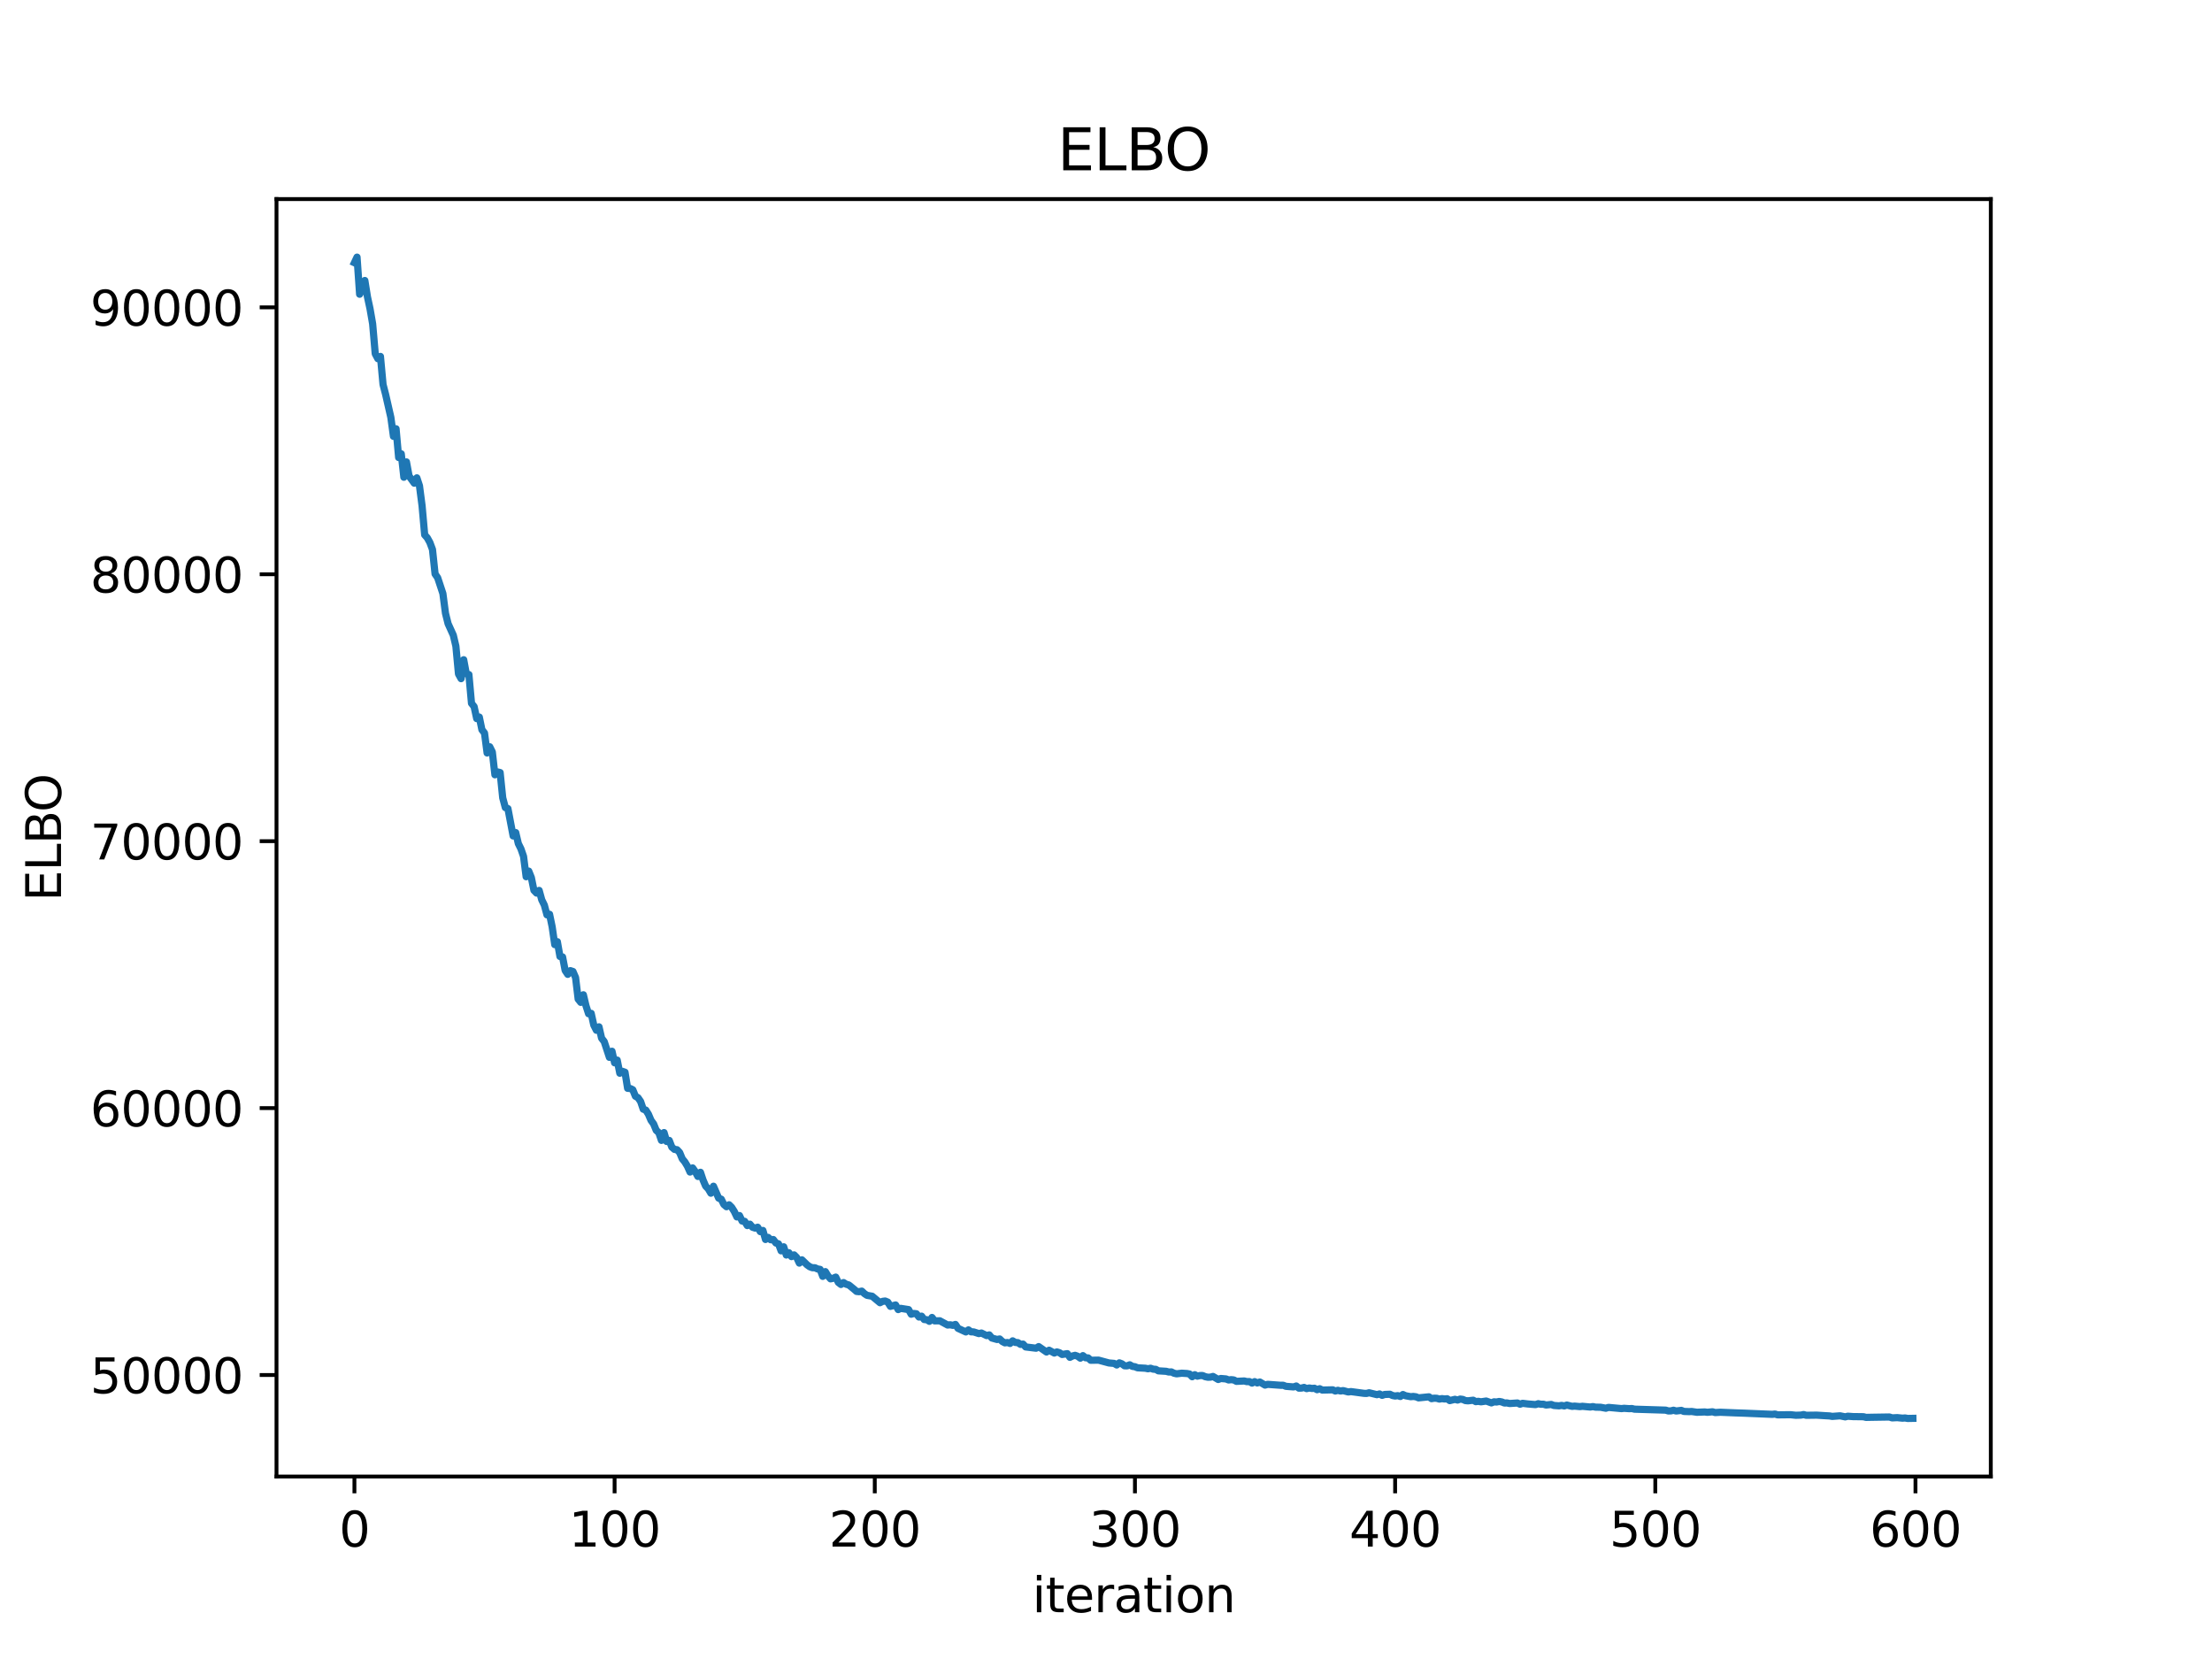 <?xml version="1.0" encoding="utf-8" standalone="no"?>
<!DOCTYPE svg PUBLIC "-//W3C//DTD SVG 1.1//EN"
  "http://www.w3.org/Graphics/SVG/1.1/DTD/svg11.dtd">
<svg xmlns:xlink="http://www.w3.org/1999/xlink" width="460.8pt" height="345.6pt" viewBox="0 0 460.8 345.6" xmlns="http://www.w3.org/2000/svg" version="1.1">
 <defs>
  <style type="text/css">*{stroke-linejoin: round; stroke-linecap: butt}</style>
 </defs>
 <g id="figure_1">
  <g id="patch_1">
   <path d="M 0 345.6 
L 460.8 345.6 
L 460.8 0 
L 0 0 
z
" style="fill: #ffffff"/>
  </g>
  <g id="axes_1">
   <g id="patch_2">
    <path d="M 57.6 307.584 
L 414.72 307.584 
L 414.72 41.472 
L 57.6 41.472 
z
" style="fill: #ffffff"/>
   </g>
   <g id="matplotlib.axis_1">
    <g id="xtick_1">
     <g id="line2d_1">
      <defs>
       <path id="me7309a5740" d="M 0 0 
L 0 3.5 
" style="stroke: #000000; stroke-width: 0.8"/>
      </defs>
      <g>
       <use xlink:href="#me7309a5740" x="73.833" y="307.584" style="stroke: #000000; stroke-width: 0.8"/>
      </g>
     </g>
     <g id="text_1">
      <!-- 0 -->
      <g transform="translate(70.651 322.182) scale(0.1 -0.1)">
       <defs>
        <path id="DejaVuSans-30" d="M 2034 4250 
Q 1547 4250 1301 3770 
Q 1056 3291 1056 2328 
Q 1056 1369 1301 889 
Q 1547 409 2034 409 
Q 2525 409 2770 889 
Q 3016 1369 3016 2328 
Q 3016 3291 2770 3770 
Q 2525 4250 2034 4250 
z
M 2034 4750 
Q 2819 4750 3233 4129 
Q 3647 3509 3647 2328 
Q 3647 1150 3233 529 
Q 2819 -91 2034 -91 
Q 1250 -91 836 529 
Q 422 1150 422 2328 
Q 422 3509 836 4129 
Q 1250 4750 2034 4750 
z
" transform="scale(0.016)"/>
       </defs>
       <use xlink:href="#DejaVuSans-30"/>
      </g>
     </g>
    </g>
    <g id="xtick_2">
     <g id="line2d_2">
      <g>
       <use xlink:href="#me7309a5740" x="128.032" y="307.584" style="stroke: #000000; stroke-width: 0.8"/>
      </g>
     </g>
     <g id="text_2">
      <!-- 100 -->
      <g transform="translate(118.488 322.182) scale(0.1 -0.1)">
       <defs>
        <path id="DejaVuSans-31" d="M 794 531 
L 1825 531 
L 1825 4091 
L 703 3866 
L 703 4441 
L 1819 4666 
L 2450 4666 
L 2450 531 
L 3481 531 
L 3481 0 
L 794 0 
L 794 531 
z
" transform="scale(0.016)"/>
       </defs>
       <use xlink:href="#DejaVuSans-31"/>
       <use xlink:href="#DejaVuSans-30" transform="translate(63.623 0)"/>
       <use xlink:href="#DejaVuSans-30" transform="translate(127.246 0)"/>
      </g>
     </g>
    </g>
    <g id="xtick_3">
     <g id="line2d_3">
      <g>
       <use xlink:href="#me7309a5740" x="182.232" y="307.584" style="stroke: #000000; stroke-width: 0.8"/>
      </g>
     </g>
     <g id="text_3">
      <!-- 200 -->
      <g transform="translate(172.688 322.182) scale(0.1 -0.1)">
       <defs>
        <path id="DejaVuSans-32" d="M 1228 531 
L 3431 531 
L 3431 0 
L 469 0 
L 469 531 
Q 828 903 1448 1529 
Q 2069 2156 2228 2338 
Q 2531 2678 2651 2914 
Q 2772 3150 2772 3378 
Q 2772 3750 2511 3984 
Q 2250 4219 1831 4219 
Q 1534 4219 1204 4116 
Q 875 4013 500 3803 
L 500 4441 
Q 881 4594 1212 4672 
Q 1544 4750 1819 4750 
Q 2544 4750 2975 4387 
Q 3406 4025 3406 3419 
Q 3406 3131 3298 2873 
Q 3191 2616 2906 2266 
Q 2828 2175 2409 1742 
Q 1991 1309 1228 531 
z
" transform="scale(0.016)"/>
       </defs>
       <use xlink:href="#DejaVuSans-32"/>
       <use xlink:href="#DejaVuSans-30" transform="translate(63.623 0)"/>
       <use xlink:href="#DejaVuSans-30" transform="translate(127.246 0)"/>
      </g>
     </g>
    </g>
    <g id="xtick_4">
     <g id="line2d_4">
      <g>
       <use xlink:href="#me7309a5740" x="236.431" y="307.584" style="stroke: #000000; stroke-width: 0.8"/>
      </g>
     </g>
     <g id="text_4">
      <!-- 300 -->
      <g transform="translate(226.887 322.182) scale(0.1 -0.1)">
       <defs>
        <path id="DejaVuSans-33" d="M 2597 2516 
Q 3050 2419 3304 2112 
Q 3559 1806 3559 1356 
Q 3559 666 3084 287 
Q 2609 -91 1734 -91 
Q 1441 -91 1130 -33 
Q 819 25 488 141 
L 488 750 
Q 750 597 1062 519 
Q 1375 441 1716 441 
Q 2309 441 2620 675 
Q 2931 909 2931 1356 
Q 2931 1769 2642 2001 
Q 2353 2234 1838 2234 
L 1294 2234 
L 1294 2753 
L 1863 2753 
Q 2328 2753 2575 2939 
Q 2822 3125 2822 3475 
Q 2822 3834 2567 4026 
Q 2313 4219 1838 4219 
Q 1578 4219 1281 4162 
Q 984 4106 628 3988 
L 628 4550 
Q 988 4650 1302 4700 
Q 1616 4750 1894 4750 
Q 2613 4750 3031 4423 
Q 3450 4097 3450 3541 
Q 3450 3153 3228 2886 
Q 3006 2619 2597 2516 
z
" transform="scale(0.016)"/>
       </defs>
       <use xlink:href="#DejaVuSans-33"/>
       <use xlink:href="#DejaVuSans-30" transform="translate(63.623 0)"/>
       <use xlink:href="#DejaVuSans-30" transform="translate(127.246 0)"/>
      </g>
     </g>
    </g>
    <g id="xtick_5">
     <g id="line2d_5">
      <g>
       <use xlink:href="#me7309a5740" x="290.63" y="307.584" style="stroke: #000000; stroke-width: 0.8"/>
      </g>
     </g>
     <g id="text_5">
      <!-- 400 -->
      <g transform="translate(281.087 322.182) scale(0.1 -0.1)">
       <defs>
        <path id="DejaVuSans-34" d="M 2419 4116 
L 825 1625 
L 2419 1625 
L 2419 4116 
z
M 2253 4666 
L 3047 4666 
L 3047 1625 
L 3713 1625 
L 3713 1100 
L 3047 1100 
L 3047 0 
L 2419 0 
L 2419 1100 
L 313 1100 
L 313 1709 
L 2253 4666 
z
" transform="scale(0.016)"/>
       </defs>
       <use xlink:href="#DejaVuSans-34"/>
       <use xlink:href="#DejaVuSans-30" transform="translate(63.623 0)"/>
       <use xlink:href="#DejaVuSans-30" transform="translate(127.246 0)"/>
      </g>
     </g>
    </g>
    <g id="xtick_6">
     <g id="line2d_6">
      <g>
       <use xlink:href="#me7309a5740" x="344.83" y="307.584" style="stroke: #000000; stroke-width: 0.8"/>
      </g>
     </g>
     <g id="text_6">
      <!-- 500 -->
      <g transform="translate(335.286 322.182) scale(0.1 -0.1)">
       <defs>
        <path id="DejaVuSans-35" d="M 691 4666 
L 3169 4666 
L 3169 4134 
L 1269 4134 
L 1269 2991 
Q 1406 3038 1543 3061 
Q 1681 3084 1819 3084 
Q 2600 3084 3056 2656 
Q 3513 2228 3513 1497 
Q 3513 744 3044 326 
Q 2575 -91 1722 -91 
Q 1428 -91 1123 -41 
Q 819 9 494 109 
L 494 744 
Q 775 591 1075 516 
Q 1375 441 1709 441 
Q 2250 441 2565 725 
Q 2881 1009 2881 1497 
Q 2881 1984 2565 2268 
Q 2250 2553 1709 2553 
Q 1456 2553 1204 2497 
Q 953 2441 691 2322 
L 691 4666 
z
" transform="scale(0.016)"/>
       </defs>
       <use xlink:href="#DejaVuSans-35"/>
       <use xlink:href="#DejaVuSans-30" transform="translate(63.623 0)"/>
       <use xlink:href="#DejaVuSans-30" transform="translate(127.246 0)"/>
      </g>
     </g>
    </g>
    <g id="xtick_7">
     <g id="line2d_7">
      <g>
       <use xlink:href="#me7309a5740" x="399.029" y="307.584" style="stroke: #000000; stroke-width: 0.8"/>
      </g>
     </g>
     <g id="text_7">
      <!-- 600 -->
      <g transform="translate(389.486 322.182) scale(0.1 -0.1)">
       <defs>
        <path id="DejaVuSans-36" d="M 2113 2584 
Q 1688 2584 1439 2293 
Q 1191 2003 1191 1497 
Q 1191 994 1439 701 
Q 1688 409 2113 409 
Q 2538 409 2786 701 
Q 3034 994 3034 1497 
Q 3034 2003 2786 2293 
Q 2538 2584 2113 2584 
z
M 3366 4563 
L 3366 3988 
Q 3128 4100 2886 4159 
Q 2644 4219 2406 4219 
Q 1781 4219 1451 3797 
Q 1122 3375 1075 2522 
Q 1259 2794 1537 2939 
Q 1816 3084 2150 3084 
Q 2853 3084 3261 2657 
Q 3669 2231 3669 1497 
Q 3669 778 3244 343 
Q 2819 -91 2113 -91 
Q 1303 -91 875 529 
Q 447 1150 447 2328 
Q 447 3434 972 4092 
Q 1497 4750 2381 4750 
Q 2619 4750 2861 4703 
Q 3103 4656 3366 4563 
z
" transform="scale(0.016)"/>
       </defs>
       <use xlink:href="#DejaVuSans-36"/>
       <use xlink:href="#DejaVuSans-30" transform="translate(63.623 0)"/>
       <use xlink:href="#DejaVuSans-30" transform="translate(127.246 0)"/>
      </g>
     </g>
    </g>
    <g id="text_8">
     <!-- iteration -->
     <g transform="translate(215.037 335.861) scale(0.1 -0.1)">
      <defs>
       <path id="DejaVuSans-69" d="M 603 3500 
L 1178 3500 
L 1178 0 
L 603 0 
L 603 3500 
z
M 603 4863 
L 1178 4863 
L 1178 4134 
L 603 4134 
L 603 4863 
z
" transform="scale(0.016)"/>
       <path id="DejaVuSans-74" d="M 1172 4494 
L 1172 3500 
L 2356 3500 
L 2356 3053 
L 1172 3053 
L 1172 1153 
Q 1172 725 1289 603 
Q 1406 481 1766 481 
L 2356 481 
L 2356 0 
L 1766 0 
Q 1100 0 847 248 
Q 594 497 594 1153 
L 594 3053 
L 172 3053 
L 172 3500 
L 594 3500 
L 594 4494 
L 1172 4494 
z
" transform="scale(0.016)"/>
       <path id="DejaVuSans-65" d="M 3597 1894 
L 3597 1613 
L 953 1613 
Q 991 1019 1311 708 
Q 1631 397 2203 397 
Q 2534 397 2845 478 
Q 3156 559 3463 722 
L 3463 178 
Q 3153 47 2828 -22 
Q 2503 -91 2169 -91 
Q 1331 -91 842 396 
Q 353 884 353 1716 
Q 353 2575 817 3079 
Q 1281 3584 2069 3584 
Q 2775 3584 3186 3129 
Q 3597 2675 3597 1894 
z
M 3022 2063 
Q 3016 2534 2758 2815 
Q 2500 3097 2075 3097 
Q 1594 3097 1305 2825 
Q 1016 2553 972 2059 
L 3022 2063 
z
" transform="scale(0.016)"/>
       <path id="DejaVuSans-72" d="M 2631 2963 
Q 2534 3019 2420 3045 
Q 2306 3072 2169 3072 
Q 1681 3072 1420 2755 
Q 1159 2438 1159 1844 
L 1159 0 
L 581 0 
L 581 3500 
L 1159 3500 
L 1159 2956 
Q 1341 3275 1631 3429 
Q 1922 3584 2338 3584 
Q 2397 3584 2469 3576 
Q 2541 3569 2628 3553 
L 2631 2963 
z
" transform="scale(0.016)"/>
       <path id="DejaVuSans-61" d="M 2194 1759 
Q 1497 1759 1228 1600 
Q 959 1441 959 1056 
Q 959 750 1161 570 
Q 1363 391 1709 391 
Q 2188 391 2477 730 
Q 2766 1069 2766 1631 
L 2766 1759 
L 2194 1759 
z
M 3341 1997 
L 3341 0 
L 2766 0 
L 2766 531 
Q 2569 213 2275 61 
Q 1981 -91 1556 -91 
Q 1019 -91 701 211 
Q 384 513 384 1019 
Q 384 1609 779 1909 
Q 1175 2209 1959 2209 
L 2766 2209 
L 2766 2266 
Q 2766 2663 2505 2880 
Q 2244 3097 1772 3097 
Q 1472 3097 1187 3025 
Q 903 2953 641 2809 
L 641 3341 
Q 956 3463 1253 3523 
Q 1550 3584 1831 3584 
Q 2591 3584 2966 3190 
Q 3341 2797 3341 1997 
z
" transform="scale(0.016)"/>
       <path id="DejaVuSans-6f" d="M 1959 3097 
Q 1497 3097 1228 2736 
Q 959 2375 959 1747 
Q 959 1119 1226 758 
Q 1494 397 1959 397 
Q 2419 397 2687 759 
Q 2956 1122 2956 1747 
Q 2956 2369 2687 2733 
Q 2419 3097 1959 3097 
z
M 1959 3584 
Q 2709 3584 3137 3096 
Q 3566 2609 3566 1747 
Q 3566 888 3137 398 
Q 2709 -91 1959 -91 
Q 1206 -91 779 398 
Q 353 888 353 1747 
Q 353 2609 779 3096 
Q 1206 3584 1959 3584 
z
" transform="scale(0.016)"/>
       <path id="DejaVuSans-6e" d="M 3513 2113 
L 3513 0 
L 2938 0 
L 2938 2094 
Q 2938 2591 2744 2837 
Q 2550 3084 2163 3084 
Q 1697 3084 1428 2787 
Q 1159 2491 1159 1978 
L 1159 0 
L 581 0 
L 581 3500 
L 1159 3500 
L 1159 2956 
Q 1366 3272 1645 3428 
Q 1925 3584 2291 3584 
Q 2894 3584 3203 3211 
Q 3513 2838 3513 2113 
z
" transform="scale(0.016)"/>
      </defs>
      <use xlink:href="#DejaVuSans-69"/>
      <use xlink:href="#DejaVuSans-74" transform="translate(27.783 0)"/>
      <use xlink:href="#DejaVuSans-65" transform="translate(66.992 0)"/>
      <use xlink:href="#DejaVuSans-72" transform="translate(128.516 0)"/>
      <use xlink:href="#DejaVuSans-61" transform="translate(169.629 0)"/>
      <use xlink:href="#DejaVuSans-74" transform="translate(230.908 0)"/>
      <use xlink:href="#DejaVuSans-69" transform="translate(270.117 0)"/>
      <use xlink:href="#DejaVuSans-6f" transform="translate(297.9 0)"/>
      <use xlink:href="#DejaVuSans-6e" transform="translate(359.082 0)"/>
     </g>
    </g>
   </g>
   <g id="matplotlib.axis_2">
    <g id="ytick_1">
     <g id="line2d_8">
      <defs>
       <path id="mcd957903d2" d="M 0 0 
L -3.5 0 
" style="stroke: #000000; stroke-width: 0.8"/>
      </defs>
      <g>
       <use xlink:href="#mcd957903d2" x="57.6" y="286.438" style="stroke: #000000; stroke-width: 0.8"/>
      </g>
     </g>
     <g id="text_9">
      <!-- 50000 -->
      <g transform="translate(18.788 290.238) scale(0.1 -0.1)">
       <use xlink:href="#DejaVuSans-35"/>
       <use xlink:href="#DejaVuSans-30" transform="translate(63.623 0)"/>
       <use xlink:href="#DejaVuSans-30" transform="translate(127.246 0)"/>
       <use xlink:href="#DejaVuSans-30" transform="translate(190.869 0)"/>
       <use xlink:href="#DejaVuSans-30" transform="translate(254.492 0)"/>
      </g>
     </g>
    </g>
    <g id="ytick_2">
     <g id="line2d_9">
      <g>
       <use xlink:href="#mcd957903d2" x="57.6" y="230.837" style="stroke: #000000; stroke-width: 0.8"/>
      </g>
     </g>
     <g id="text_10">
      <!-- 60000 -->
      <g transform="translate(18.788 234.636) scale(0.1 -0.1)">
       <use xlink:href="#DejaVuSans-36"/>
       <use xlink:href="#DejaVuSans-30" transform="translate(63.623 0)"/>
       <use xlink:href="#DejaVuSans-30" transform="translate(127.246 0)"/>
       <use xlink:href="#DejaVuSans-30" transform="translate(190.869 0)"/>
       <use xlink:href="#DejaVuSans-30" transform="translate(254.492 0)"/>
      </g>
     </g>
    </g>
    <g id="ytick_3">
     <g id="line2d_10">
      <g>
       <use xlink:href="#mcd957903d2" x="57.6" y="175.235" style="stroke: #000000; stroke-width: 0.8"/>
      </g>
     </g>
     <g id="text_11">
      <!-- 70000 -->
      <g transform="translate(18.788 179.034) scale(0.1 -0.1)">
       <defs>
        <path id="DejaVuSans-37" d="M 525 4666 
L 3525 4666 
L 3525 4397 
L 1831 0 
L 1172 0 
L 2766 4134 
L 525 4134 
L 525 4666 
z
" transform="scale(0.016)"/>
       </defs>
       <use xlink:href="#DejaVuSans-37"/>
       <use xlink:href="#DejaVuSans-30" transform="translate(63.623 0)"/>
       <use xlink:href="#DejaVuSans-30" transform="translate(127.246 0)"/>
       <use xlink:href="#DejaVuSans-30" transform="translate(190.869 0)"/>
       <use xlink:href="#DejaVuSans-30" transform="translate(254.492 0)"/>
      </g>
     </g>
    </g>
    <g id="ytick_4">
     <g id="line2d_11">
      <g>
       <use xlink:href="#mcd957903d2" x="57.6" y="119.633" style="stroke: #000000; stroke-width: 0.8"/>
      </g>
     </g>
     <g id="text_12">
      <!-- 80000 -->
      <g transform="translate(18.788 123.432) scale(0.1 -0.1)">
       <defs>
        <path id="DejaVuSans-38" d="M 2034 2216 
Q 1584 2216 1326 1975 
Q 1069 1734 1069 1313 
Q 1069 891 1326 650 
Q 1584 409 2034 409 
Q 2484 409 2743 651 
Q 3003 894 3003 1313 
Q 3003 1734 2745 1975 
Q 2488 2216 2034 2216 
z
M 1403 2484 
Q 997 2584 770 2862 
Q 544 3141 544 3541 
Q 544 4100 942 4425 
Q 1341 4750 2034 4750 
Q 2731 4750 3128 4425 
Q 3525 4100 3525 3541 
Q 3525 3141 3298 2862 
Q 3072 2584 2669 2484 
Q 3125 2378 3379 2068 
Q 3634 1759 3634 1313 
Q 3634 634 3220 271 
Q 2806 -91 2034 -91 
Q 1263 -91 848 271 
Q 434 634 434 1313 
Q 434 1759 690 2068 
Q 947 2378 1403 2484 
z
M 1172 3481 
Q 1172 3119 1398 2916 
Q 1625 2713 2034 2713 
Q 2441 2713 2670 2916 
Q 2900 3119 2900 3481 
Q 2900 3844 2670 4047 
Q 2441 4250 2034 4250 
Q 1625 4250 1398 4047 
Q 1172 3844 1172 3481 
z
" transform="scale(0.016)"/>
       </defs>
       <use xlink:href="#DejaVuSans-38"/>
       <use xlink:href="#DejaVuSans-30" transform="translate(63.623 0)"/>
       <use xlink:href="#DejaVuSans-30" transform="translate(127.246 0)"/>
       <use xlink:href="#DejaVuSans-30" transform="translate(190.869 0)"/>
       <use xlink:href="#DejaVuSans-30" transform="translate(254.492 0)"/>
      </g>
     </g>
    </g>
    <g id="ytick_5">
     <g id="line2d_12">
      <g>
       <use xlink:href="#mcd957903d2" x="57.6" y="64.031" style="stroke: #000000; stroke-width: 0.8"/>
      </g>
     </g>
     <g id="text_13">
      <!-- 90000 -->
      <g transform="translate(18.788 67.83) scale(0.1 -0.1)">
       <defs>
        <path id="DejaVuSans-39" d="M 703 97 
L 703 672 
Q 941 559 1184 500 
Q 1428 441 1663 441 
Q 2288 441 2617 861 
Q 2947 1281 2994 2138 
Q 2813 1869 2534 1725 
Q 2256 1581 1919 1581 
Q 1219 1581 811 2004 
Q 403 2428 403 3163 
Q 403 3881 828 4315 
Q 1253 4750 1959 4750 
Q 2769 4750 3195 4129 
Q 3622 3509 3622 2328 
Q 3622 1225 3098 567 
Q 2575 -91 1691 -91 
Q 1453 -91 1209 -44 
Q 966 3 703 97 
z
M 1959 2075 
Q 2384 2075 2632 2365 
Q 2881 2656 2881 3163 
Q 2881 3666 2632 3958 
Q 2384 4250 1959 4250 
Q 1534 4250 1286 3958 
Q 1038 3666 1038 3163 
Q 1038 2656 1286 2365 
Q 1534 2075 1959 2075 
z
" transform="scale(0.016)"/>
       </defs>
       <use xlink:href="#DejaVuSans-39"/>
       <use xlink:href="#DejaVuSans-30" transform="translate(63.623 0)"/>
       <use xlink:href="#DejaVuSans-30" transform="translate(127.246 0)"/>
       <use xlink:href="#DejaVuSans-30" transform="translate(190.869 0)"/>
       <use xlink:href="#DejaVuSans-30" transform="translate(254.492 0)"/>
      </g>
     </g>
    </g>
    <g id="text_14">
     <!-- ELBO -->
     <g transform="translate(12.708 187.752) rotate(-90) scale(0.1 -0.1)">
      <defs>
       <path id="DejaVuSans-45" d="M 628 4666 
L 3578 4666 
L 3578 4134 
L 1259 4134 
L 1259 2753 
L 3481 2753 
L 3481 2222 
L 1259 2222 
L 1259 531 
L 3634 531 
L 3634 0 
L 628 0 
L 628 4666 
z
" transform="scale(0.016)"/>
       <path id="DejaVuSans-4c" d="M 628 4666 
L 1259 4666 
L 1259 531 
L 3531 531 
L 3531 0 
L 628 0 
L 628 4666 
z
" transform="scale(0.016)"/>
       <path id="DejaVuSans-42" d="M 1259 2228 
L 1259 519 
L 2272 519 
Q 2781 519 3026 730 
Q 3272 941 3272 1375 
Q 3272 1813 3026 2020 
Q 2781 2228 2272 2228 
L 1259 2228 
z
M 1259 4147 
L 1259 2741 
L 2194 2741 
Q 2656 2741 2882 2914 
Q 3109 3088 3109 3444 
Q 3109 3797 2882 3972 
Q 2656 4147 2194 4147 
L 1259 4147 
z
M 628 4666 
L 2241 4666 
Q 2963 4666 3353 4366 
Q 3744 4066 3744 3513 
Q 3744 3084 3544 2831 
Q 3344 2578 2956 2516 
Q 3422 2416 3680 2098 
Q 3938 1781 3938 1306 
Q 3938 681 3513 340 
Q 3088 0 2303 0 
L 628 0 
L 628 4666 
z
" transform="scale(0.016)"/>
       <path id="DejaVuSans-4f" d="M 2522 4238 
Q 1834 4238 1429 3725 
Q 1025 3213 1025 2328 
Q 1025 1447 1429 934 
Q 1834 422 2522 422 
Q 3209 422 3611 934 
Q 4013 1447 4013 2328 
Q 4013 3213 3611 3725 
Q 3209 4238 2522 4238 
z
M 2522 4750 
Q 3503 4750 4090 4092 
Q 4678 3434 4678 2328 
Q 4678 1225 4090 567 
Q 3503 -91 2522 -91 
Q 1538 -91 948 565 
Q 359 1222 359 2328 
Q 359 3434 948 4092 
Q 1538 4750 2522 4750 
z
" transform="scale(0.016)"/>
      </defs>
      <use xlink:href="#DejaVuSans-45"/>
      <use xlink:href="#DejaVuSans-4c" transform="translate(63.184 0)"/>
      <use xlink:href="#DejaVuSans-42" transform="translate(118.896 0)"/>
      <use xlink:href="#DejaVuSans-4f" transform="translate(185.75 0)"/>
     </g>
    </g>
   </g>
   <g id="line2d_13">
    <path d="M 73.833 54.728 
L 74.375 53.568 
L 74.917 61.295 
L 75.459 60.182 
L 76.001 58.434 
L 76.543 61.817 
L 77.085 64.334 
L 77.627 67.456 
L 78.169 73.694 
L 78.711 74.72 
L 79.253 74.252 
L 79.795 80.101 
L 80.337 82.196 
L 81.421 86.95 
L 81.963 90.898 
L 82.505 89.319 
L 83.047 95.312 
L 83.589 94.536 
L 84.131 99.416 
L 84.673 96.225 
L 85.215 99.162 
L 86.299 100.656 
L 86.841 99.545 
L 87.383 101.194 
L 87.925 105.354 
L 88.467 111.418 
L 89.009 112.033 
L 89.551 113.012 
L 90.093 114.467 
L 90.635 119.564 
L 91.177 120.362 
L 92.261 123.643 
L 92.803 127.767 
L 93.345 129.929 
L 94.429 132.319 
L 94.971 134.619 
L 95.512 140.403 
L 96.054 141.378 
L 96.596 137.434 
L 97.138 140.354 
L 97.68 140.522 
L 98.222 146.515 
L 98.764 147.196 
L 99.306 149.698 
L 99.848 149.379 
L 100.39 152.012 
L 100.932 152.708 
L 101.474 156.856 
L 102.016 155.566 
L 102.558 156.648 
L 103.1 161.401 
L 103.642 160.805 
L 104.184 160.935 
L 104.726 166.206 
L 105.268 168.236 
L 105.81 168.447 
L 106.894 174.142 
L 107.436 173.44 
L 107.978 175.736 
L 108.52 176.833 
L 109.062 178.398 
L 109.604 182.64 
L 110.146 181.469 
L 110.688 182.813 
L 111.23 185.475 
L 111.772 186.042 
L 112.314 185.49 
L 112.856 187.45 
L 113.398 188.558 
L 113.94 190.581 
L 114.482 190.457 
L 115.024 193.068 
L 115.566 196.786 
L 116.108 196.168 
L 116.65 199.254 
L 117.192 199.347 
L 117.734 202.164 
L 118.276 202.973 
L 118.818 202.204 
L 119.36 202.383 
L 119.902 203.644 
L 120.444 208.132 
L 120.986 208.812 
L 121.528 207.232 
L 122.07 209.515 
L 122.612 211.185 
L 123.154 211.096 
L 123.696 213.546 
L 124.238 214.62 
L 124.78 213.909 
L 125.322 216.28 
L 125.864 216.972 
L 126.948 220.266 
L 127.49 218.997 
L 128.032 221.403 
L 128.574 220.84 
L 129.116 223.572 
L 129.658 223.173 
L 130.2 223.363 
L 130.742 226.714 
L 131.284 226.75 
L 131.826 227.025 
L 132.368 228.362 
L 132.91 228.675 
L 133.452 229.463 
L 133.994 231.058 
L 134.536 231.256 
L 135.078 232.115 
L 135.62 233.387 
L 136.162 234.137 
L 136.704 235.467 
L 137.246 235.96 
L 137.788 237.563 
L 138.33 235.935 
L 138.872 237.788 
L 139.414 237.569 
L 139.956 238.967 
L 140.498 239.436 
L 141.04 239.508 
L 141.582 240.091 
L 142.124 241.394 
L 142.666 242.057 
L 143.208 242.946 
L 143.75 244.159 
L 144.292 243.303 
L 144.834 244.07 
L 145.376 245.075 
L 145.918 244.209 
L 146.46 245.828 
L 147.002 247.088 
L 147.544 247.651 
L 148.086 248.567 
L 148.628 247.112 
L 149.712 249.597 
L 150.254 249.817 
L 150.796 250.923 
L 151.338 251.379 
L 151.88 250.976 
L 152.422 251.514 
L 152.964 252.367 
L 153.506 253.507 
L 154.048 253.225 
L 154.59 254.361 
L 155.132 254.425 
L 155.674 255.308 
L 156.216 255.017 
L 156.758 255.651 
L 157.3 255.833 
L 157.842 255.653 
L 158.384 256.57 
L 158.926 256.326 
L 159.468 258.206 
L 160.01 257.774 
L 160.552 258.266 
L 161.094 258.221 
L 161.636 258.939 
L 162.178 259.12 
L 162.72 260.572 
L 163.262 259.732 
L 163.804 261.443 
L 164.346 260.964 
L 164.888 261.775 
L 165.43 261.419 
L 165.972 261.962 
L 166.514 263.125 
L 167.056 262.448 
L 168.14 263.5 
L 168.682 263.886 
L 169.224 264.091 
L 169.766 264.094 
L 170.308 264.345 
L 170.85 264.438 
L 171.392 265.892 
L 171.934 264.902 
L 172.476 265.792 
L 173.018 266.408 
L 173.56 266.29 
L 174.102 266.048 
L 174.644 267.154 
L 175.186 267.578 
L 175.728 267.183 
L 176.27 267.529 
L 176.812 267.677 
L 177.896 268.551 
L 178.438 269.027 
L 178.98 269.084 
L 179.522 268.963 
L 180.064 269.479 
L 180.606 269.839 
L 181.69 270.028 
L 183.316 271.379 
L 183.858 271.096 
L 184.4 271.026 
L 184.942 271.254 
L 185.484 272.14 
L 186.568 271.849 
L 187.11 272.807 
L 187.652 272.556 
L 189.277 272.814 
L 189.819 273.774 
L 190.361 273.617 
L 190.903 273.684 
L 191.445 274.364 
L 191.987 274.181 
L 192.529 274.883 
L 193.071 274.92 
L 193.613 275.259 
L 194.155 274.452 
L 194.697 275.161 
L 195.781 275.145 
L 197.407 276.027 
L 197.949 275.976 
L 198.491 276.092 
L 199.033 275.906 
L 199.575 276.719 
L 201.201 277.467 
L 201.743 277.043 
L 202.285 277.444 
L 202.827 277.461 
L 203.911 277.811 
L 204.453 277.696 
L 205.537 278.229 
L 206.079 278.084 
L 206.621 278.733 
L 207.705 279.038 
L 208.247 278.932 
L 208.789 279.451 
L 209.331 279.739 
L 209.873 279.668 
L 210.415 279.861 
L 210.957 279.323 
L 211.499 279.655 
L 212.041 279.695 
L 212.583 280.055 
L 213.125 280.002 
L 213.667 280.595 
L 215.835 280.857 
L 216.377 280.522 
L 218.003 281.648 
L 218.545 281.276 
L 219.629 281.861 
L 220.171 281.631 
L 220.713 281.795 
L 221.255 282.164 
L 222.339 281.99 
L 222.881 282.757 
L 223.423 282.475 
L 223.965 282.339 
L 224.507 282.531 
L 225.049 282.932 
L 225.591 282.403 
L 226.133 282.845 
L 226.675 282.878 
L 227.217 283.369 
L 228.843 283.341 
L 231.011 283.927 
L 232.095 284.022 
L 232.637 284.349 
L 233.179 283.905 
L 233.721 284.115 
L 234.263 284.516 
L 234.805 284.534 
L 235.347 284.313 
L 235.889 284.637 
L 236.431 284.716 
L 236.973 284.939 
L 238.599 285.027 
L 239.141 285.14 
L 239.683 285.031 
L 240.225 285.224 
L 240.767 285.259 
L 241.309 285.57 
L 242.935 285.671 
L 243.477 285.815 
L 244.019 285.797 
L 244.561 286.063 
L 245.103 286.189 
L 246.187 286.063 
L 247.271 286.13 
L 247.813 286.236 
L 248.355 286.797 
L 248.897 286.377 
L 249.439 286.678 
L 249.981 286.551 
L 250.523 286.548 
L 251.065 286.787 
L 251.607 286.899 
L 252.149 286.889 
L 252.691 286.738 
L 253.775 287.372 
L 254.317 287.164 
L 255.401 287.258 
L 255.943 287.471 
L 256.485 287.409 
L 257.027 287.471 
L 257.569 287.761 
L 259.195 287.682 
L 259.737 287.817 
L 260.279 287.808 
L 260.821 288.124 
L 261.363 287.82 
L 261.905 288.093 
L 262.447 287.902 
L 263.531 288.54 
L 264.073 288.381 
L 266.783 288.579 
L 267.325 288.575 
L 267.867 288.795 
L 269.493 288.924 
L 270.035 288.732 
L 270.577 289.175 
L 271.119 289.162 
L 271.661 289.027 
L 272.203 289.275 
L 272.745 289.141 
L 273.287 289.24 
L 273.829 289.2 
L 274.371 289.498 
L 274.913 289.298 
L 275.455 289.577 
L 277.623 289.525 
L 278.165 289.773 
L 278.707 289.627 
L 279.249 289.777 
L 279.791 289.684 
L 280.875 289.975 
L 281.417 289.891 
L 284.126 290.256 
L 284.668 290.279 
L 285.21 290.139 
L 286.836 290.535 
L 287.378 290.386 
L 287.92 290.677 
L 288.462 290.491 
L 289.546 290.449 
L 290.088 290.71 
L 290.63 290.815 
L 291.172 290.738 
L 291.714 290.91 
L 292.256 290.505 
L 292.798 290.756 
L 293.882 290.956 
L 294.424 290.905 
L 294.966 290.978 
L 295.508 291.2 
L 297.676 290.983 
L 298.218 291.365 
L 298.76 291.269 
L 299.302 291.289 
L 299.844 291.455 
L 300.386 291.357 
L 300.928 291.432 
L 301.47 291.385 
L 302.012 291.77 
L 303.096 291.505 
L 303.638 291.656 
L 304.18 291.454 
L 304.722 291.526 
L 305.264 291.766 
L 305.806 291.817 
L 306.89 291.692 
L 307.432 291.985 
L 307.974 291.923 
L 308.516 292.022 
L 309.6 291.863 
L 310.684 292.247 
L 311.226 292.026 
L 311.768 292.066 
L 312.31 291.949 
L 312.852 292.051 
L 313.394 292.272 
L 313.936 292.257 
L 314.478 292.377 
L 316.104 292.27 
L 316.646 292.519 
L 317.188 292.336 
L 318.272 292.47 
L 319.898 292.606 
L 320.44 292.417 
L 320.982 292.532 
L 321.524 292.523 
L 322.066 292.689 
L 323.15 292.574 
L 323.692 292.782 
L 324.776 292.863 
L 325.318 292.767 
L 325.86 292.882 
L 326.402 292.701 
L 327.486 292.97 
L 328.028 292.921 
L 329.112 293.023 
L 329.654 292.959 
L 331.28 293.113 
L 331.822 293.014 
L 332.364 293.136 
L 333.448 293.16 
L 334.532 293.362 
L 335.074 293.187 
L 337.784 293.438 
L 338.326 293.377 
L 339.41 293.454 
L 339.952 293.423 
L 340.494 293.558 
L 346.998 293.758 
L 347.54 293.926 
L 348.082 293.913 
L 348.624 293.777 
L 349.166 293.938 
L 350.25 293.807 
L 350.792 294.027 
L 351.876 294.065 
L 352.418 294.039 
L 353.502 294.2 
L 355.128 294.135 
L 355.67 294.208 
L 356.754 294.1 
L 357.296 294.263 
L 358.38 294.197 
L 361.632 294.332 
L 363.258 294.385 
L 368.136 294.59 
L 369.22 294.636 
L 369.762 294.568 
L 370.304 294.74 
L 373.014 294.71 
L 374.098 294.826 
L 375.182 294.791 
L 375.724 294.678 
L 376.266 294.831 
L 378.433 294.801 
L 380.059 294.905 
L 381.143 294.967 
L 381.685 295.063 
L 383.311 294.941 
L 384.395 295.16 
L 384.937 295.023 
L 386.021 295.103 
L 388.189 295.13 
L 388.731 295.268 
L 389.815 295.246 
L 393.609 295.186 
L 394.151 295.37 
L 395.235 295.318 
L 396.319 295.43 
L 396.861 295.387 
L 397.403 295.488 
L 398.487 295.468 
L 398.487 295.468 
" clip-path="url(#p88cb9efbb8)" style="fill: none; stroke: #1f77b4; stroke-width: 1.5; stroke-linecap: square"/>
   </g>
   <g id="patch_3">
    <path d="M 57.6 307.584 
L 57.6 41.472 
" style="fill: none; stroke: #000000; stroke-width: 0.8; stroke-linejoin: miter; stroke-linecap: square"/>
   </g>
   <g id="patch_4">
    <path d="M 414.72 307.584 
L 414.72 41.472 
" style="fill: none; stroke: #000000; stroke-width: 0.8; stroke-linejoin: miter; stroke-linecap: square"/>
   </g>
   <g id="patch_5">
    <path d="M 57.6 307.584 
L 414.72 307.584 
" style="fill: none; stroke: #000000; stroke-width: 0.8; stroke-linejoin: miter; stroke-linecap: square"/>
   </g>
   <g id="patch_6">
    <path d="M 57.6 41.472 
L 414.72 41.472 
" style="fill: none; stroke: #000000; stroke-width: 0.8; stroke-linejoin: miter; stroke-linecap: square"/>
   </g>
   <g id="text_15">
    <!-- ELBO -->
    <g transform="translate(220.291 35.472) scale(0.12 -0.12)">
     <use xlink:href="#DejaVuSans-45"/>
     <use xlink:href="#DejaVuSans-4c" transform="translate(63.184 0)"/>
     <use xlink:href="#DejaVuSans-42" transform="translate(118.896 0)"/>
     <use xlink:href="#DejaVuSans-4f" transform="translate(185.75 0)"/>
    </g>
   </g>
  </g>
 </g>
 <defs>
  <clipPath id="p88cb9efbb8">
   <rect x="57.6" y="41.472" width="357.12" height="266.112"/>
  </clipPath>
 </defs>
</svg>
